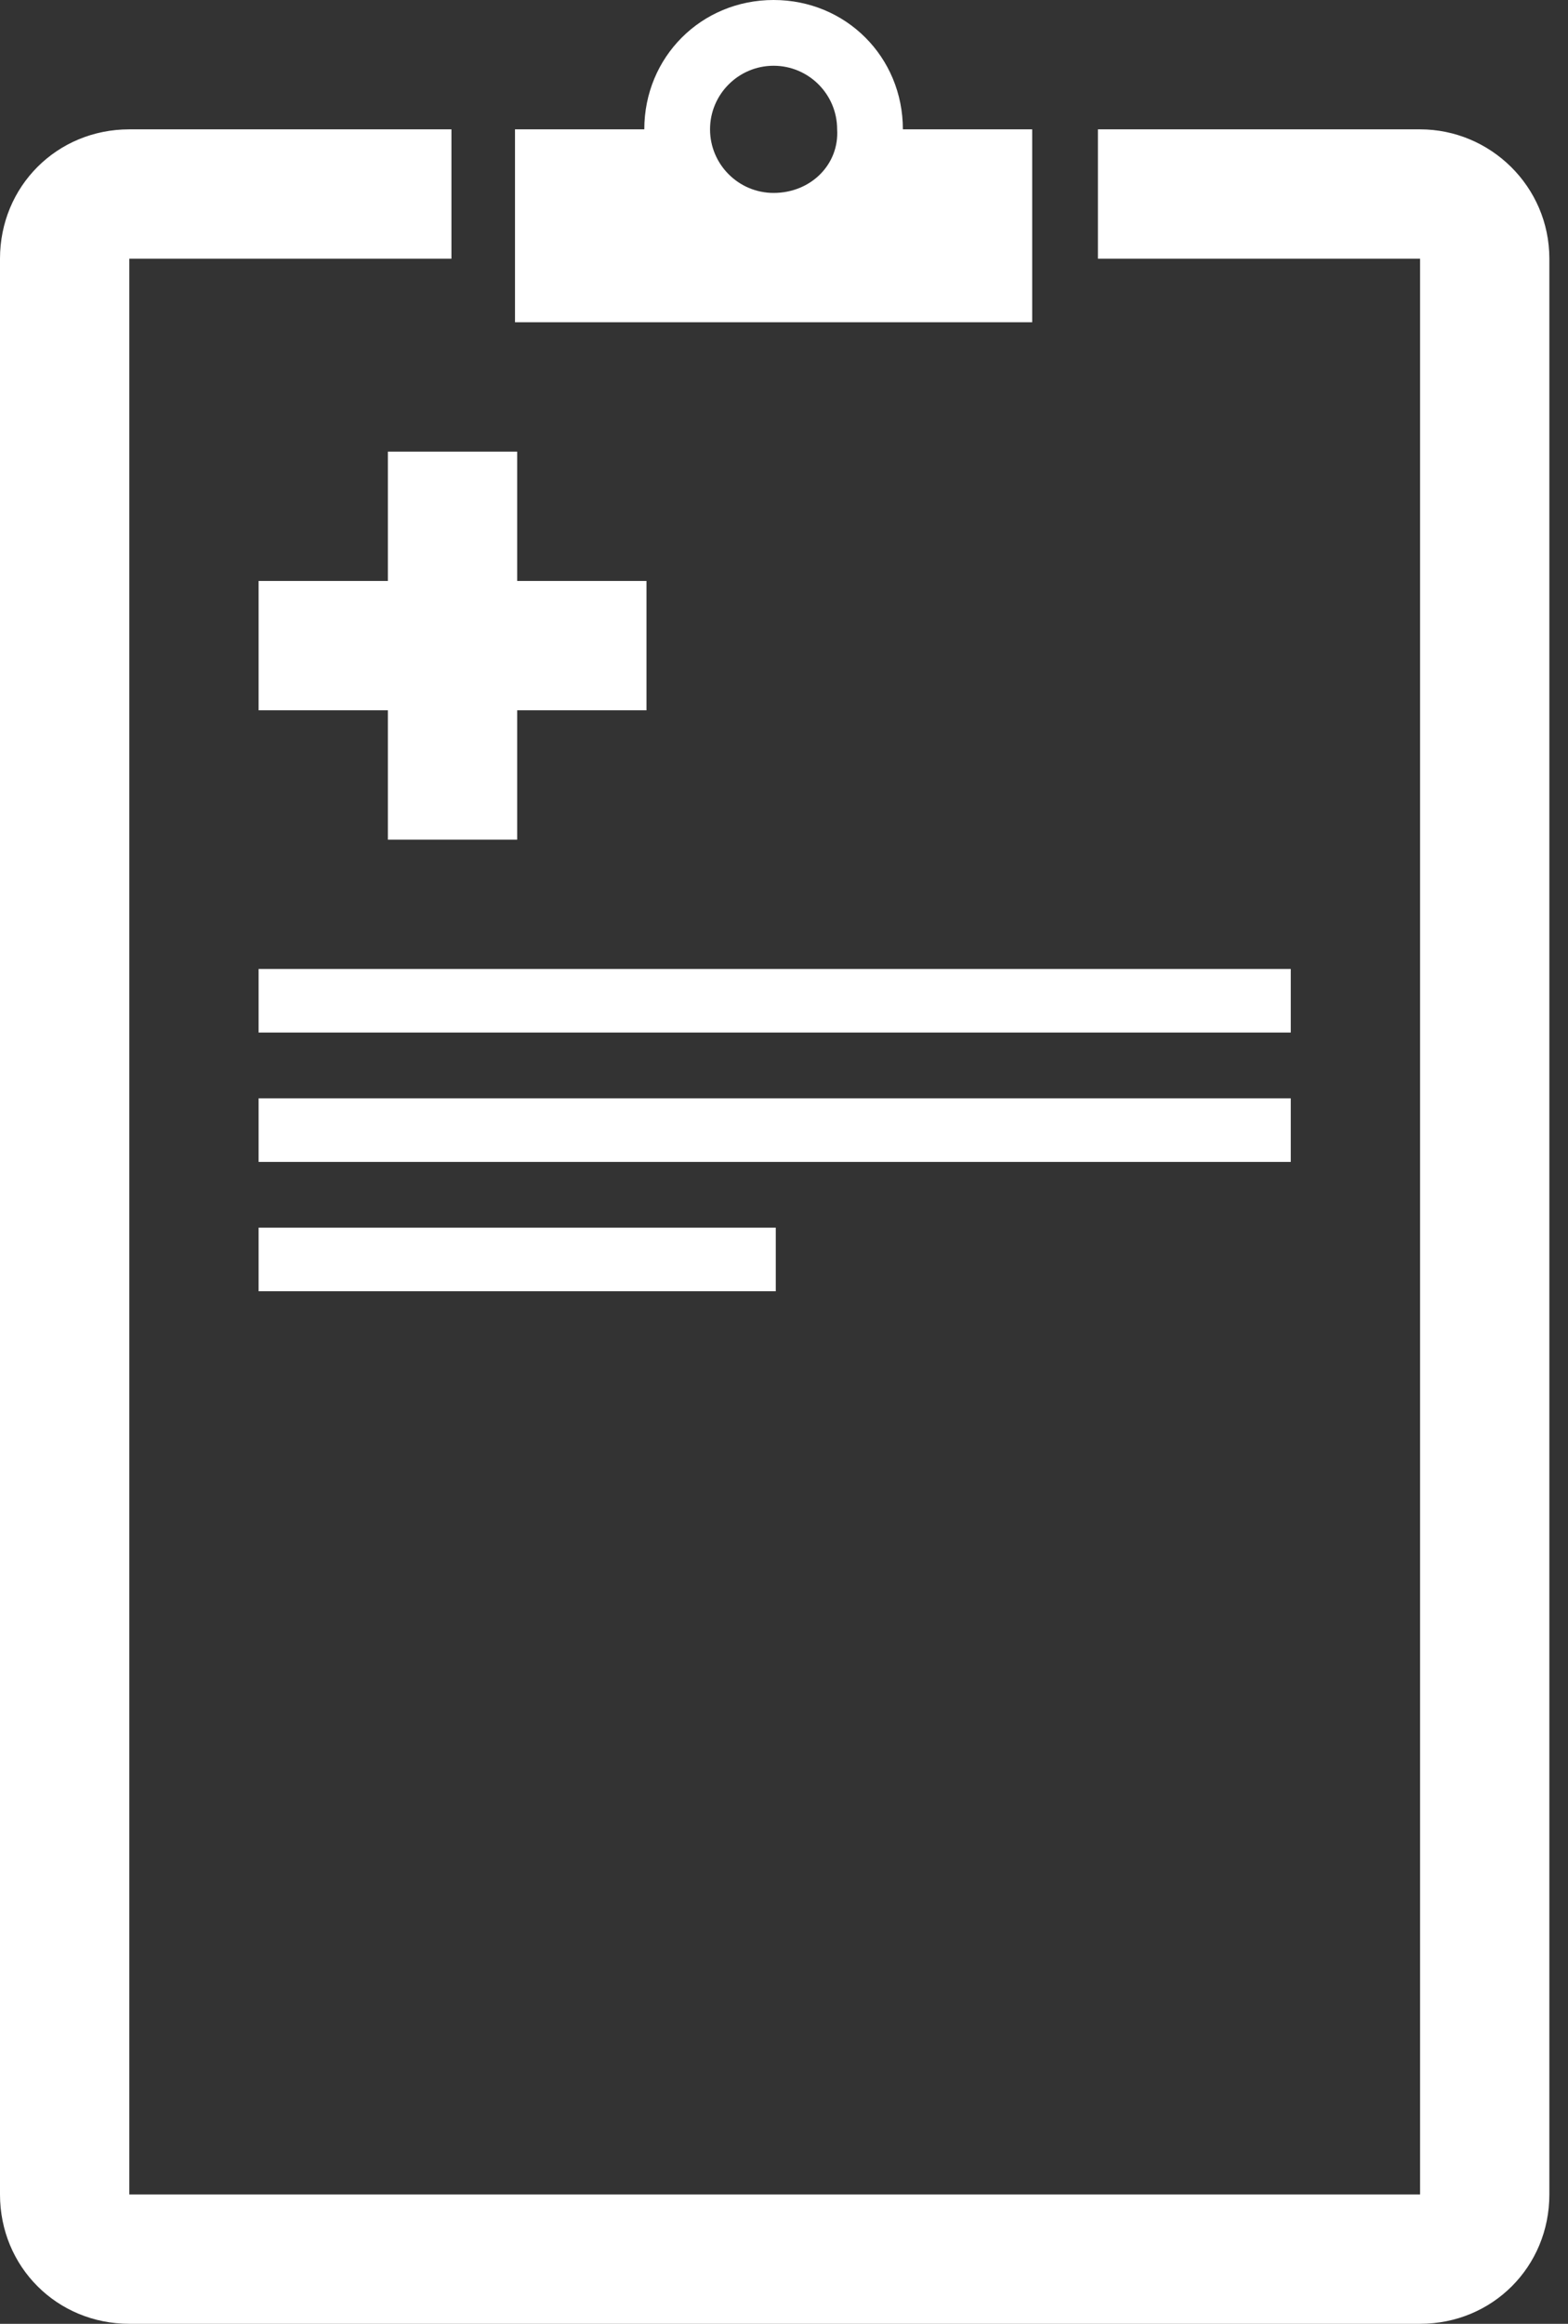 <svg xmlns="http://www.w3.org/2000/svg" width="54" height="80" viewBox="0 0 54 80" fill="none">
<rect x="0" y="0" width="54" height="80" fill="#333333" stroke="none"/>
<g clip-path="url(#clip0_774_47575)">
<path fill-rule="evenodd" clip-rule="evenodd" d="M35.547 4.453H31.094C31.094 1.962 29.132 0 26.642 0C24.151 0 22.189 1.962 22.189 4.453H17.736V11.094H35.547V4.453ZM26.642 6.642C25.434 6.642 24.453 5.66 24.453 4.453C24.453 3.245 25.434 2.264 26.642 2.264C27.849 2.264 28.83 3.245 28.83 4.453C28.906 5.66 27.924 6.642 26.642 6.642ZM44.453 37.811H8.906V40H44.453V37.811ZM44.453 33.358H8.906V35.547H44.453V33.358ZM8.906 44.453H26.717V42.264H8.906V44.453ZM48.906 4.453H37.811V8.906H48.906V75.547H4.453V8.906H15.547V4.453H4.453C1.962 4.453 0 6.415 0 8.906V75.547C0 78.038 1.962 80 4.453 80H48.906C51.396 80 53.358 78.038 53.358 75.547V8.906C53.358 6.415 51.321 4.453 48.906 4.453ZM13.358 15.547V20H8.906V24.453H13.358V28.906H17.811V24.453H22.264V20H17.811V15.547H13.358Z" fill="white"/>
</g>
<defs>
<clipPath id="clip0_774_47575">
<rect width="53.358" height="80" fill="white"/>
</clipPath>
</defs>
</svg> 